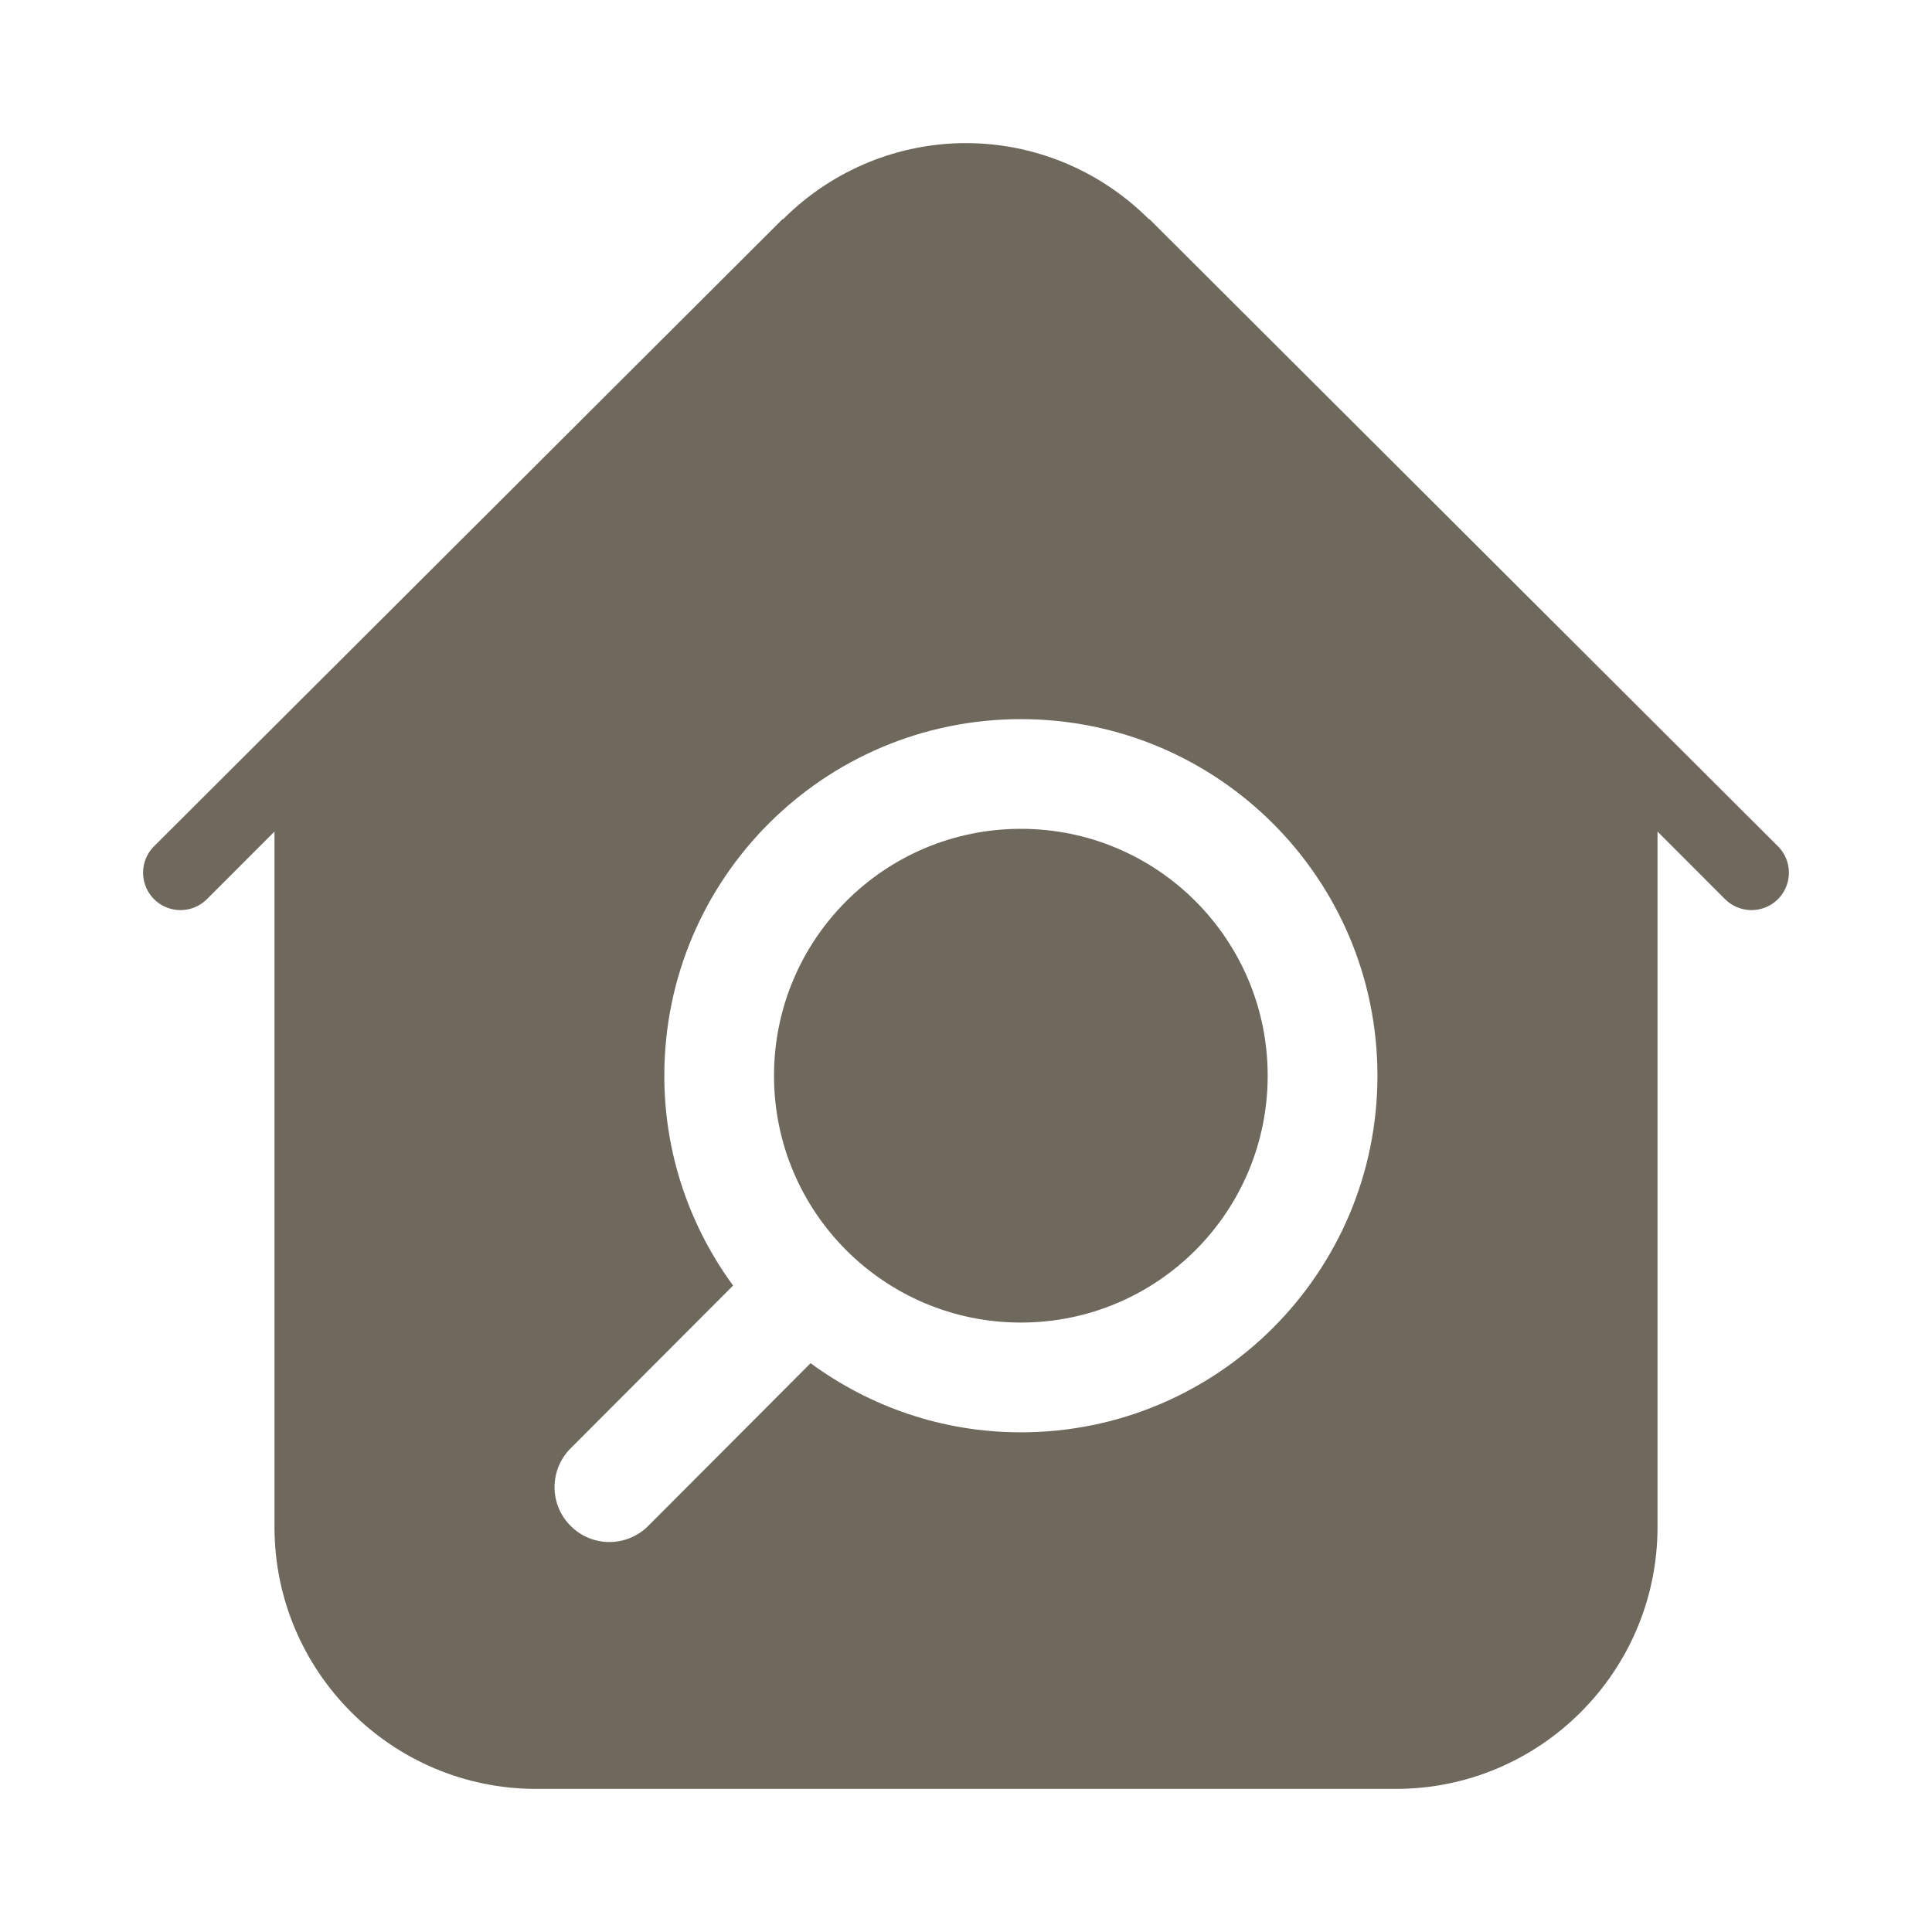 <svg width="27" height="27" viewBox="0 0 27 27" fill="none" xmlns="http://www.w3.org/2000/svg">
<path fill-rule="evenodd" clip-rule="evenodd" d="M10.945 3.062C10.944 3.063 10.943 3.062 10.941 3.062C10.939 3.061 10.938 3.061 10.937 3.062L2.162 11.818C2.025 11.948 1.969 12.142 2.016 12.325C2.063 12.509 2.205 12.653 2.388 12.701C2.57 12.75 2.765 12.696 2.897 12.561L3.836 11.621V21.341C3.836 23.359 5.476 25 7.492 25H19.508C21.524 25 23.164 23.359 23.164 21.341V11.621L24.103 12.561C24.235 12.696 24.43 12.75 24.612 12.701C24.795 12.653 24.937 12.509 24.984 12.325C25.03 12.142 24.975 11.948 24.838 11.818L16.063 3.062C16.062 3.061 16.061 3.061 16.059 3.062C16.057 3.062 16.056 3.063 16.055 3.062C15.35 2.359 14.425 2 13.5 2C12.575 2 11.65 2.359 10.945 3.062ZM7.974 20.241L10.245 17.966C9.643 17.143 9.284 16.131 9.284 15.033C9.284 12.281 11.514 10.05 14.267 10.05C17.019 10.05 19.25 12.281 19.25 15.033C19.25 17.785 17.019 20.017 14.267 20.017C13.166 20.017 12.153 19.656 11.328 19.051L9.059 21.325C8.759 21.625 8.274 21.625 7.975 21.325C7.675 21.026 7.675 20.541 7.974 20.241ZM17.716 15.033C17.716 13.127 16.172 11.583 14.267 11.583C12.361 11.583 10.817 13.127 10.817 15.033C10.817 16.939 12.361 18.483 14.267 18.483C16.172 18.483 17.716 16.939 17.716 15.033Z" fill="#6F685D"/>
<mask id="mask0_102_7064" style="mask-type:luminance" maskUnits="userSpaceOnUse" x="2" y="2" width="23" height="23">
<path fill-rule="evenodd" clip-rule="evenodd" d="M10.945 3.062C10.944 3.063 10.943 3.062 10.941 3.062C10.939 3.061 10.938 3.061 10.937 3.062L2.162 11.818C2.025 11.948 1.969 12.142 2.016 12.325C2.063 12.509 2.205 12.653 2.388 12.701C2.57 12.75 2.765 12.696 2.897 12.561L3.836 11.621V21.341C3.836 23.359 5.476 25 7.492 25H19.508C21.524 25 23.164 23.359 23.164 21.341V11.621L24.103 12.561C24.235 12.696 24.43 12.75 24.612 12.701C24.795 12.653 24.937 12.509 24.984 12.325C25.03 12.142 24.975 11.948 24.838 11.818L16.063 3.062C16.062 3.061 16.061 3.061 16.059 3.062C16.057 3.062 16.056 3.063 16.055 3.062C15.35 2.359 14.425 2 13.5 2C12.575 2 11.65 2.359 10.945 3.062ZM7.974 20.241L10.245 17.966C9.643 17.143 9.284 16.131 9.284 15.033C9.284 12.281 11.514 10.05 14.267 10.05C17.019 10.05 19.25 12.281 19.25 15.033C19.25 17.785 17.019 20.017 14.267 20.017C13.166 20.017 12.153 19.656 11.328 19.051L9.059 21.325C8.759 21.625 8.274 21.625 7.975 21.325C7.675 21.026 7.675 20.541 7.974 20.241ZM17.716 15.033C17.716 13.127 16.172 11.583 14.267 11.583C12.361 11.583 10.817 13.127 10.817 15.033C10.817 16.939 12.361 18.483 14.267 18.483C16.172 18.483 17.716 16.939 17.716 15.033Z" fill="white"/>
</mask>
<g mask="url(#mask0_102_7064)">
</g>
</svg>
